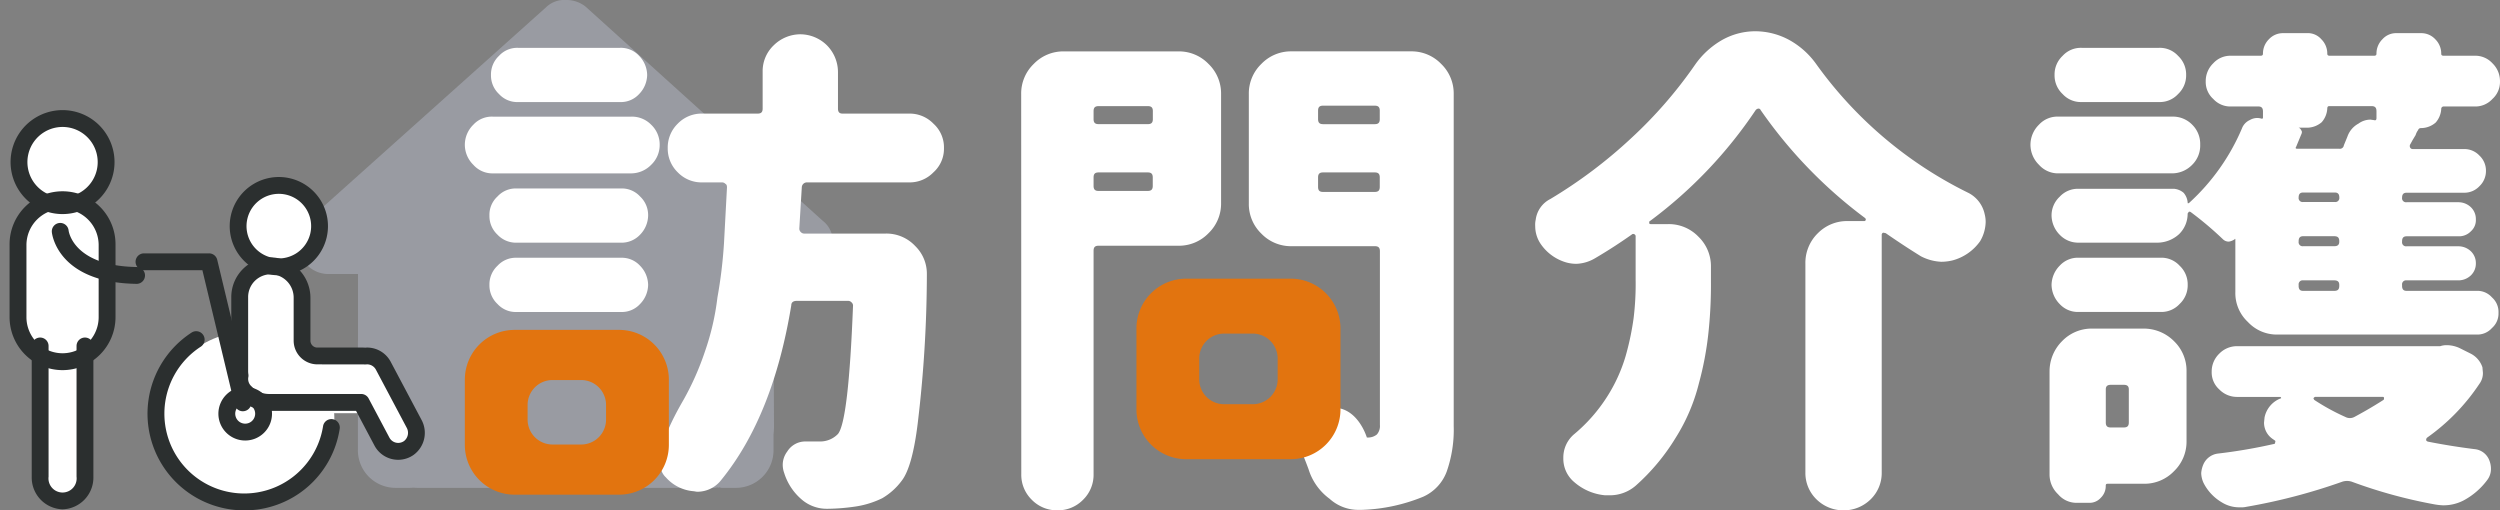 <svg id="homevisit_ttl_invert" xmlns="http://www.w3.org/2000/svg" width="200.797" height="40.992" viewBox="0 0 200.797 40.992">
  <rect x="0" y="0" width="200.797" height="40.992" fill="#808080" stroke="none"/>
  <g id="グループ_7462" data-name="グループ 7462" transform="translate(23.977)">
    <path id="前面オブジェクトで型抜き_6" data-name="前面オブジェクトで型抜き 6" d="M42.906,19.553a2.441,2.441,0,0,1-2.384,2.457H38.137l.052,12.252a5.631,5.631,0,0,1-.037.62v1.24a3.021,3.021,0,0,1-2.981,3.061H33.979c-.082,0-.164-.069-.246-.008-.1-.061-.209.008-.313.008H9.545c-.112,0-.224-.008-.335-.015-.089.008-.179.015-.268.015H7.749a3.021,3.021,0,0,1-2.98-3.061V27.55c0-.069,0-.145.007-.214V22.009H2.388A2.4,2.4,0,0,1,0,19.553a2.519,2.519,0,0,1,.746-1.837L19.851.613A2.113,2.113,0,0,1,21.49,0a2.463,2.463,0,0,1,1.572.537l19.024,17.18A2.1,2.1,0,0,1,42.906,19.553Z" fill="#dbe3ff" opacity="0.273"/>
    <g id="グループ_7460" data-name="グループ 7460" transform="translate(13.358 2.511)">
      <path id="パス_46490" data-name="パス 46490" d="M14.064-53.645H5.876A1.984,1.984,0,0,0,4.343-53,2.043,2.043,0,0,0,3.7-51.467a2.043,2.043,0,0,0,.645,1.533,1.984,1.984,0,0,0,1.533.645h8.188a1.984,1.984,0,0,0,1.533-.645,2.244,2.244,0,0,0,.645-1.533A2.244,2.244,0,0,0,15.6-53,1.984,1.984,0,0,0,14.064-53.645ZM1.6-45.86a2.261,2.261,0,0,0,.686,1.613,2.044,2.044,0,0,0,1.573.686H14.951a2.261,2.261,0,0,0,1.613-.686,2.194,2.194,0,0,0,.686-1.613,2.194,2.194,0,0,0-.686-1.613,2.159,2.159,0,0,0-1.613-.645H3.859a2.012,2.012,0,0,0-1.573.645A2.261,2.261,0,0,0,1.6-45.86Zm16.135,26.7a3.31,3.31,0,0,0,2.259,1.129l.242.04a2.426,2.426,0,0,0,1.976-.968c2.783-3.429,4.639-8.108,5.607-14,0-.242.161-.363.444-.363h4.114a.366.366,0,0,1,.282.121.349.349,0,0,1,.121.242c-.242,6.212-.645,9.64-1.21,10.326a1.98,1.98,0,0,1-1.452.605h-1.17a1.7,1.7,0,0,0-1.452.807,1.77,1.77,0,0,0-.363,1.089,2.006,2.006,0,0,0,.121.645,4.565,4.565,0,0,0,1.331,2.057,3.077,3.077,0,0,0,2.057.807h.121a16.338,16.338,0,0,0,2.34-.2,7.351,7.351,0,0,0,2.017-.645,5.226,5.226,0,0,0,1.573-1.412c.565-.726,1.008-2.3,1.291-4.679a101.719,101.719,0,0,0,.726-11.9,3.105,3.105,0,0,0-.928-2.259,3.168,3.168,0,0,0-2.42-1.008H28.867a.366.366,0,0,1-.282-.121.366.366,0,0,1-.121-.282l.2-3.308a.412.412,0,0,1,.444-.4H37.3a2.649,2.649,0,0,0,1.936-.807,2.538,2.538,0,0,0,.847-1.936,2.563,2.563,0,0,0-.847-1.976,2.649,2.649,0,0,0-1.936-.807H31.933c-.242,0-.363-.121-.363-.4v-2.945a3.06,3.06,0,0,0-.887-2.138,3.06,3.06,0,0,0-2.138-.887,3.06,3.06,0,0,0-2.138.887,2.863,2.863,0,0,0-.887,2.138v2.945c0,.282-.121.4-.4.4H20.639a2.649,2.649,0,0,0-1.936.807,2.675,2.675,0,0,0-.807,1.976,2.649,2.649,0,0,0,.807,1.936,2.649,2.649,0,0,0,1.936.807h1.613a.366.366,0,0,1,.282.121c.081.04.121.121.121.282l-.242,4.518a37.849,37.849,0,0,1-.524,4.316,20.5,20.5,0,0,1-1.008,4.356,22.309,22.309,0,0,1-1.694,3.832C18.42-24.078,16.363-20.448,17.735-19.157ZM3.576-34.606a2.043,2.043,0,0,0,.645,1.533,1.984,1.984,0,0,0,1.533.645h8.39a1.984,1.984,0,0,0,1.533-.645,2.244,2.244,0,0,0,.645-1.533,2.244,2.244,0,0,0-.645-1.533,1.984,1.984,0,0,0-1.533-.645H5.755a1.984,1.984,0,0,0-1.533.645A2.043,2.043,0,0,0,3.576-34.606Zm0-5.566a2.043,2.043,0,0,0,.645,1.533,2.043,2.043,0,0,0,1.533.645h8.39a2.043,2.043,0,0,0,1.533-.645,2.244,2.244,0,0,0,.645-1.533,2.043,2.043,0,0,0-.645-1.533,1.984,1.984,0,0,0-1.533-.645H5.755a1.984,1.984,0,0,0-1.533.645A1.984,1.984,0,0,0,3.576-40.173Zm53.284-8.39v.645c0,.282-.121.4-.4.4H52.5c-.282,0-.4-.121-.4-.4v-.645c0-.282.121-.4.4-.4h3.953C56.74-48.966,56.861-48.845,56.861-48.563ZM46.293-19.4a2.8,2.8,0,0,0,.847,2.057A2.8,2.8,0,0,0,49.2-16.5a2.8,2.8,0,0,0,2.057-.847A2.8,2.8,0,0,0,52.1-19.4v-17.95c0-.282.121-.4.4-.4h6.413a3.292,3.292,0,0,0,2.42-1.008,3.292,3.292,0,0,0,1.008-2.42v-8.753a3.292,3.292,0,0,0-1.008-2.42,3.292,3.292,0,0,0-2.42-1.008h-9.2a3.292,3.292,0,0,0-2.42,1.008,3.292,3.292,0,0,0-1.008,2.42ZM52.1-42.552v-.686c0-.282.121-.4.4-.4h3.953c.282,0,.4.121.4.4v.686c0,.282-.121.4-.4.4H52.5C52.222-42.149,52.1-42.27,52.1-42.552ZM68.518-21.86q.424.908.847,2.057a4.645,4.645,0,0,0,1.694,2.38,3.423,3.423,0,0,0,2.38.887h.2a14.072,14.072,0,0,0,4.921-1.049,3.567,3.567,0,0,0,1.9-2.017,10.162,10.162,0,0,0,.565-3.671V-49.934a3.292,3.292,0,0,0-1.008-2.42,3.292,3.292,0,0,0-2.42-1.008h-9.6a3.292,3.292,0,0,0-2.42,1.008,3.292,3.292,0,0,0-1.008,2.42v8.793a3.292,3.292,0,0,0,1.008,2.42,3.292,3.292,0,0,0,2.42,1.008h6.7c.282,0,.4.121.4.4v13.956a1.027,1.027,0,0,1-.242.766,1.135,1.135,0,0,1-.807.242s-.778-2.645-2.985-2.373S68.726-22.752,68.518-21.86Zm1.613-20.612v-.766c0-.282.121-.4.4-.4h4.155c.282,0,.4.121.4.4v.766c0,.282-.121.4-.4.4H70.535C70.252-42.068,70.131-42.189,70.131-42.472Zm0-5.445V-48.6c0-.282.121-.4.4-.4h4.155c.282,0,.4.121.4.4v.686c0,.282-.121.4-.4.4H70.535C70.252-47.514,70.131-47.635,70.131-47.917ZM100.4-52.273a35.406,35.406,0,0,1-5.123,5.889A38.515,38.515,0,0,1,88.782-41.5a2.165,2.165,0,0,0-1.17,1.654,1.82,1.82,0,0,0-.04.524,2.535,2.535,0,0,0,.484,1.492,3.747,3.747,0,0,0,1.976,1.412,3.071,3.071,0,0,0,.847.121,3.157,3.157,0,0,0,1.492-.444c1.17-.686,2.138-1.331,2.945-1.9a.177.177,0,0,1,.2-.04.186.186,0,0,1,.121.2v3.469a22.308,22.308,0,0,1-.161,3.066,21.893,21.893,0,0,1-.645,3.066,12.781,12.781,0,0,1-1.492,3.267,13.037,13.037,0,0,1-2.622,2.985,2.445,2.445,0,0,0-.887,1.936,2.445,2.445,0,0,0,.887,1.936,4.352,4.352,0,0,0,2.461,1.049H93.5a3.166,3.166,0,0,0,2.138-.766,16.825,16.825,0,0,0,3.227-3.872,14.95,14.95,0,0,0,1.855-4.356,25.724,25.724,0,0,0,.766-4.074,36.366,36.366,0,0,0,.2-4.074v-1.21a3.292,3.292,0,0,0-1.008-2.42,3.292,3.292,0,0,0-2.42-1.008H96.849c-.081,0-.121-.04-.121-.081v-.121a36.08,36.08,0,0,0,8.551-8.955.369.369,0,0,1,.2-.121.186.186,0,0,1,.2.121,37.268,37.268,0,0,0,8.39,8.672c.04.04.081.121.04.161,0,.04-.04.081-.121.081H112.7a3.284,3.284,0,0,0-2.42.968,3.317,3.317,0,0,0-1.008,2.461v16.74a2.952,2.952,0,0,0,.887,2.178,3.083,3.083,0,0,0,2.178.887,3.083,3.083,0,0,0,2.178-.887,2.952,2.952,0,0,0,.887-2.178V-38.6a.186.186,0,0,1,.121-.2l.2.04c1.049.726,1.976,1.331,2.824,1.855a3.912,3.912,0,0,0,1.654.444,3.91,3.91,0,0,0,.928-.121,3.963,3.963,0,0,0,2.178-1.533,3.176,3.176,0,0,0,.444-1.533,2.528,2.528,0,0,0-.081-.645,2.5,2.5,0,0,0-1.371-1.734A32.816,32.816,0,0,1,110.16-52.314a6.548,6.548,0,0,0-2.138-1.936,5.734,5.734,0,0,0-2.783-.726,5.435,5.435,0,0,0-2.7.726A6.737,6.737,0,0,0,100.4-52.273Zm54.741,3.711V-48c0,.161-.081.2-.2.161l-.282-.04a1.641,1.641,0,0,0-.968.323,1.884,1.884,0,0,0-.887,1.049l-.282.686a.321.321,0,0,1-.363.282h-3.348c-.161,0-.2-.04-.121-.161l.4-.968q.121-.242,0-.363a.331.331,0,0,0-.2-.2h.726a1.818,1.818,0,0,0,1.129-.444,1.8,1.8,0,0,0,.444-1.089c0-.121.04-.2.161-.2h3.388C155.019-48.966,155.14-48.845,155.14-48.563Zm-27.792,2.7a2.261,2.261,0,0,0,.686,1.613,2.044,2.044,0,0,0,1.573.686h9.116a2.261,2.261,0,0,0,1.613-.686,2.159,2.159,0,0,0,.645-1.613,2.159,2.159,0,0,0-.645-1.613,2.159,2.159,0,0,0-1.613-.645h-9.116a2.012,2.012,0,0,0-1.573.645A2.261,2.261,0,0,0,127.349-45.86Zm1.533,26.5a2.171,2.171,0,0,0,.686,1.573,1.929,1.929,0,0,0,1.573.686h.887a1.2,1.2,0,0,0,.968-.4,1.311,1.311,0,0,0,.4-.968c0-.121.04-.161.161-.161h2.9a3.292,3.292,0,0,0,2.42-1.008,3.292,3.292,0,0,0,1.008-2.42v-5.607a3.292,3.292,0,0,0-1.008-2.42,3.424,3.424,0,0,0-2.42-1.008H132.31a3.292,3.292,0,0,0-2.42,1.008,3.424,3.424,0,0,0-1.008,2.42Zm.161-15.247a2.244,2.244,0,0,0,.645,1.533,1.984,1.984,0,0,0,1.533.645H137.8a1.984,1.984,0,0,0,1.533-.645,2.043,2.043,0,0,0,.645-1.533,2.043,2.043,0,0,0-.645-1.533,1.984,1.984,0,0,0-1.533-.645h-6.575a1.984,1.984,0,0,0-1.533.645A2.244,2.244,0,0,0,129.043-34.606Zm0-5.566a2.244,2.244,0,0,0,.645,1.533,2.043,2.043,0,0,0,1.533.645h6.373a2.6,2.6,0,0,0,1.694-.686,2.285,2.285,0,0,0,.686-1.654l.081-.121c.04-.04.081-.04.161,0a27.245,27.245,0,0,1,2.582,2.178.668.668,0,0,0,.484.2,1.118,1.118,0,0,0,.484-.2c0-.04,0-.04.04,0v4.235a3.168,3.168,0,0,0,1.008,2.42,3.168,3.168,0,0,0,2.42,1.008h15.933a1.561,1.561,0,0,0,1.25-.524,1.534,1.534,0,0,0,.524-1.21,1.561,1.561,0,0,0-.524-1.25,1.561,1.561,0,0,0-1.25-.524H157.56c-.242,0-.363-.121-.363-.4v-.081a.321.321,0,0,1,.363-.363h4.195a1.448,1.448,0,0,0,.968-.4,1.311,1.311,0,0,0,.4-.968,1.311,1.311,0,0,0-.4-.968,1.448,1.448,0,0,0-.968-.4H157.56a.321.321,0,0,1-.363-.363v-.04c0-.282.121-.4.363-.4h4.195a1.311,1.311,0,0,0,.968-.4,1.2,1.2,0,0,0,.4-.968,1.311,1.311,0,0,0-.4-.968,1.448,1.448,0,0,0-.968-.4H157.56a.321.321,0,0,1-.363-.363c0-.282.121-.4.363-.4H162.2a1.654,1.654,0,0,0,1.21-.524,1.677,1.677,0,0,0,.524-1.25,1.654,1.654,0,0,0-.524-1.21,1.654,1.654,0,0,0-1.21-.524h-4.155a.222.222,0,0,1-.2-.121.257.257,0,0,1,0-.242l.2-.363.242-.4a1.245,1.245,0,0,1,.2-.4c.04-.121.121-.161.282-.161h.04a1.8,1.8,0,0,0,1.089-.444,1.8,1.8,0,0,0,.444-1.089.191.191,0,0,1,.2-.2h2.461a1.858,1.858,0,0,0,1.452-.605,1.831,1.831,0,0,0,.605-1.412,1.98,1.98,0,0,0-.605-1.452,1.858,1.858,0,0,0-1.452-.605h-2.461c-.121,0-.2-.04-.2-.161a1.615,1.615,0,0,0-.484-1.17,1.526,1.526,0,0,0-1.129-.484h-1.976a1.465,1.465,0,0,0-1.129.484,1.615,1.615,0,0,0-.484,1.17c0,.121-.081.161-.2.161h-3.55c-.121,0-.2-.04-.2-.161a1.615,1.615,0,0,0-.484-1.17,1.436,1.436,0,0,0-1.17-.484h-1.9a1.526,1.526,0,0,0-1.129.484,1.616,1.616,0,0,0-.484,1.17c0,.121-.081.161-.2.161h-2.34a1.858,1.858,0,0,0-1.452.605,1.98,1.98,0,0,0-.605,1.452,1.831,1.831,0,0,0,.605,1.412,1.858,1.858,0,0,0,1.452.605h2.178c.242,0,.363.121.363.4v.484c0,.081-.04.121-.161.081a1.159,1.159,0,0,0-.887.121,1.205,1.205,0,0,0-.645.686,17.129,17.129,0,0,1-4.235,5.97l-.081.04c-.04,0-.04-.04-.04-.081a1.372,1.372,0,0,0-.323-.766,1.372,1.372,0,0,0-.766-.323h-7.664a1.984,1.984,0,0,0-1.533.645A2.043,2.043,0,0,0,129.043-40.173Zm.242-11.294a2.043,2.043,0,0,0,.645,1.533,1.984,1.984,0,0,0,1.533.645h6.212a1.984,1.984,0,0,0,1.533-.645,2.043,2.043,0,0,0,.645-1.533A2.043,2.043,0,0,0,139.207-53a1.984,1.984,0,0,0-1.533-.645h-6.212A1.984,1.984,0,0,0,129.93-53,2.043,2.043,0,0,0,129.285-51.467ZM133.4-23.554v-2.662c0-.242.121-.363.4-.363h1.049c.282,0,.4.121.4.363v2.662c0,.282-.121.4-.4.4H133.8C133.52-23.151,133.4-23.272,133.4-23.554Zm7.664,4.074a1.984,1.984,0,0,0,.2.807,3.81,3.81,0,0,0,1.452,1.533,2.633,2.633,0,0,0,1.452.4,1.82,1.82,0,0,0,.524-.04,46.682,46.682,0,0,0,7.7-2.017,1.242,1.242,0,0,1,.766,0,39.6,39.6,0,0,0,6.615,1.815,5.15,5.15,0,0,0,.686.081,3.5,3.5,0,0,0,1.694-.4,5.743,5.743,0,0,0,1.9-1.654,1.452,1.452,0,0,0,.282-.887,1.826,1.826,0,0,0-.121-.645,1.408,1.408,0,0,0-1.21-.928q-1.936-.242-3.751-.605-.121-.061-.121-.121a.237.237,0,0,1,.081-.2,16.386,16.386,0,0,0,4.195-4.316,1.452,1.452,0,0,0,.282-.887l-.04-.444a1.9,1.9,0,0,0-.928-1.089l-.887-.444a2.484,2.484,0,0,0-1.049-.242,1.58,1.58,0,0,0-.524.081h-16.3a1.98,1.98,0,0,0-1.452.605,1.98,1.98,0,0,0-.605,1.452,1.831,1.831,0,0,0,.605,1.412,1.98,1.98,0,0,0,1.452.605H147.4a.087.087,0,0,1,.081.081c0,.04,0,.04-.04.04a2.077,2.077,0,0,0-1.291,1.533l-.04.4a1.582,1.582,0,0,0,.766,1.371l.04.04c.121.04.121.121.081.2a.107.107,0,0,1-.121.121,42.453,42.453,0,0,1-4.477.766,1.469,1.469,0,0,0-1.17.887A2.193,2.193,0,0,0,141.063-19.48Zm7.825-15.045v-.081a.321.321,0,0,1,.363-.363h2.5c.282,0,.4.121.4.363v.081c0,.282-.121.4-.4.4h-2.5C149.009-34.122,148.888-34.243,148.888-34.525Zm0-3.55v-.04c0-.282.121-.4.363-.4h2.5c.282,0,.4.121.4.4v.04c0,.242-.121.363-.4.363h-2.5A.321.321,0,0,1,148.888-38.075Zm0-3.55c0-.282.121-.4.363-.4h2.541c.242,0,.363.121.363.4a.321.321,0,0,1-.363.363h-2.541A.321.321,0,0,1,148.888-41.625ZM150.1-25.53c.04-.04.081-.081.121-.081h5.445a.087.087,0,0,1,.081.081c0,.081,0,.121-.04.161-1.008.645-1.815,1.089-2.34,1.371a.771.771,0,0,1-.726,0,17.41,17.41,0,0,1-2.5-1.371C150.1-25.45,150.058-25.49,150.1-25.53Z" transform="translate(-1.6 54.976)" fill="#fff"/>
      <path id="前面オブジェクトで型抜き_4" data-name="前面オブジェクトで型抜き 4" d="M12.387,14.5H4a4,4,0,0,1-4-4V4A4,4,0,0,1,4,0h8.387a4,4,0,0,1,4,4v6.5A4,4,0,0,1,12.387,14.5ZM7.042,4.412a2,2,0,0,0-2,2V8.084a2,2,0,0,0,2,2h2.3a2,2,0,0,0,2-2V6.412a2,2,0,0,0-2-2Z" transform="translate(53.943 19.871)" fill="#e2740f"/>
      <path id="前面オブジェクトで型抜き_5" data-name="前面オブジェクトで型抜き 5" d="M12.387,13.235H4a4,4,0,0,1-4-4V4A4,4,0,0,1,4,0h8.387a4,4,0,0,1,4,4V9.236A4,4,0,0,1,12.387,13.235ZM7.042,4.028a2,2,0,0,0-2,2V7.207a2,2,0,0,0,2,2h2.3a2,2,0,0,0,2-2V6.028a2,2,0,0,0-2-2Z" transform="translate(0 23.985)" fill="#e2740f"/>
    </g>
  </g>
  <g id="homevisit_ttl" transform="translate(-712.487 -370.932)">
    <g id="グループ_7756" data-name="グループ 7756" transform="translate(713.546 380.481)">
      <ellipse id="楕円形_13" data-name="楕円形 13" cx="4" cy="3.5" rx="4" ry="3.5" transform="translate(0 0)" fill="#fff"/>
      <ellipse id="楕円形_14" data-name="楕円形 14" cx="3.5" cy="3" rx="3.5" ry="3" transform="translate(17.68 5.548)" fill="#fff"/>
      <rect id="長方形_1623" data-name="長方形 1623" width="8" height="13" rx="4" transform="translate(0 6.341)" fill="#fff"/>
      <rect id="長方形_1624" data-name="長方形 1624" width="4" height="13" rx="2" transform="translate(2 18.116)" fill="#fff"/>
      <rect id="長方形_1625" data-name="長方形 1625" width="5" height="12" rx="2.5" transform="translate(18.702 11.834)" fill="#fff"/>
      <rect id="長方形_1626" data-name="長方形 1626" width="4" height="11" rx="2" transform="translate(30.045 19.636) rotate(90)" fill="#fff"/>
      <rect id="長方形_1627" data-name="長方形 1627" width="3.424" height="8.292" rx="1.712" transform="translate(33.176 26.048) rotate(155)" fill="#fff"/>
      <circle id="楕円形_15" data-name="楕円形 15" cx="7" cy="7" r="7" transform="translate(11.797 17.116)" fill="#fff"/>
    </g>
    <path id="楕円形_5" data-name="楕円形 5" d="M3.947,0A3.947,3.947,0,1,1,0,3.947,3.952,3.952,0,0,1,3.947,0Zm0,6.542A2.595,2.595,0,1,0,1.353,3.947,2.6,2.6,0,0,0,3.947,6.542Z" transform="translate(730.134 392.031) rotate(-76.717)" fill="#2b2f2f"/>
    <path id="パス_49393" data-name="パス 49393" d="M376.223,258.881A7.765,7.765,0,0,1,372,244.6a.676.676,0,0,1,.737,1.134,6.412,6.412,0,1,0,9.821,6.387.676.676,0,0,1,1.336.211A7.723,7.723,0,0,1,376.223,258.881Z" transform="translate(355.877 153.043)" fill="#2b2f2f"/>
    <path id="パス_49394" data-name="パス 49394" d="M409.35,238.882h0a2.151,2.151,0,0,1-1.906-1.143l-1.479-2.788h-6.973a3.274,3.274,0,0,1-2.408-1.036,2.124,2.124,0,0,1-.62-1.808,2.957,2.957,0,0,1-.02-.334v-5.965a3.18,3.18,0,0,1,3.493-3.162,3.247,3.247,0,0,1,2.863,3.24v3.428a.554.554,0,0,0,.554.554h3.653c.055,0,.11,0,.165.006s.114-.007.17-.007a2.149,2.149,0,0,1,1.905,1.142l2.474,4.663a2.189,2.189,0,0,1-.622,2.808A2.141,2.141,0,0,1,409.35,238.882Zm-10.228-14.9a1.827,1.827,0,0,0-1.825,1.825v5.965a1.784,1.784,0,0,0,.02.247.676.676,0,0,1,0,.2.792.792,0,0,0,.265.777,1.918,1.918,0,0,0,1.413.6h7.379a.676.676,0,0,1,.6.359l1.67,3.147a.8.8,0,0,0,.711.424.83.83,0,0,0,.464-.15.844.844,0,0,0,.212-1.073l-2.474-4.663a.8.8,0,0,0-.71-.423,1.844,1.844,0,0,1-.228.006l-3.76-.006a1.908,1.908,0,0,1-1.906-1.906v-3.428a1.883,1.883,0,0,0-1.642-1.894C399.243,223.986,399.182,223.983,399.122,223.983Z" transform="translate(335.12 168.98)" fill="#2b2f2f"/>
    <path id="パス_49395" data-name="パス 49395" d="M372.133,231.381a.677.677,0,0,1-.657-.519l-2.593-10.81h-4.691a.676.676,0,1,1,0-1.353h5.225a.676.676,0,0,1,.658.519l2.718,11.328a.677.677,0,0,1-.658.834Z" transform="translate(359.86 172.583)" fill="#2b2f2f"/>
    <path id="楕円形_6" data-name="楕円形 6" d="M2.153,0A2.153,2.153,0,1,1,0,2.153,2.155,2.155,0,0,1,2.153,0Zm0,2.953a.8.8,0,1,0-.8-.8A.8.8,0,0,0,2.153,2.953Z" transform="matrix(0.924, -0.383, 0.383, 0.924, 729.367, 402.995)" fill="#2b2f2f"/>
    <path id="楕円形_7" data-name="楕円形 7" d="M4.176,0A4.176,4.176,0,1,1,0,4.176,4.18,4.18,0,0,1,4.176,0Zm0,7A2.823,2.823,0,1,0,1.353,4.176,2.826,2.826,0,0,0,4.176,7Z" transform="matrix(0.23, -0.973, 0.973, 0.23, 712.487, 387.054)" fill="#2b2f2f"/>
    <path id="パス_49396" data-name="パス 49396" d="M327.294,213.384a4.259,4.259,0,0,1-4.255-4.255v-5.79a4.255,4.255,0,1,1,8.509,0v5.79A4.259,4.259,0,0,1,327.294,213.384Zm0-12.946a2.905,2.905,0,0,0-2.9,2.9v5.79a2.9,2.9,0,1,0,5.8,0v-5.79A2.905,2.905,0,0,0,327.294,200.438Z" transform="translate(390.217 187.277)" fill="#2b2f2f"/>
    <path id="パス_49397" data-name="パス 49397" d="M332.076,260.154a2.554,2.554,0,0,1-2.476-2.62v-10.5a.676.676,0,0,1,1.353,0v10.5a1.132,1.132,0,1,0,2.247,0v-10.5a.676.676,0,1,1,1.353,0v10.5A2.554,2.554,0,0,1,332.076,260.154Z" transform="translate(385.435 151.686)" fill="#2b2f2f"/>
    <path id="パス_49398" data-name="パス 49398" d="M342.357,212.807h-.011c-6.308-.1-6.772-3.98-6.789-4.145a.676.676,0,0,1,1.345-.143c.017.132.434,2.853,5.466,2.936a.676.676,0,0,1-.011,1.353Z" transform="translate(381.095 180.924)" fill="#2b2f2f"/>
  </g>
</svg>
